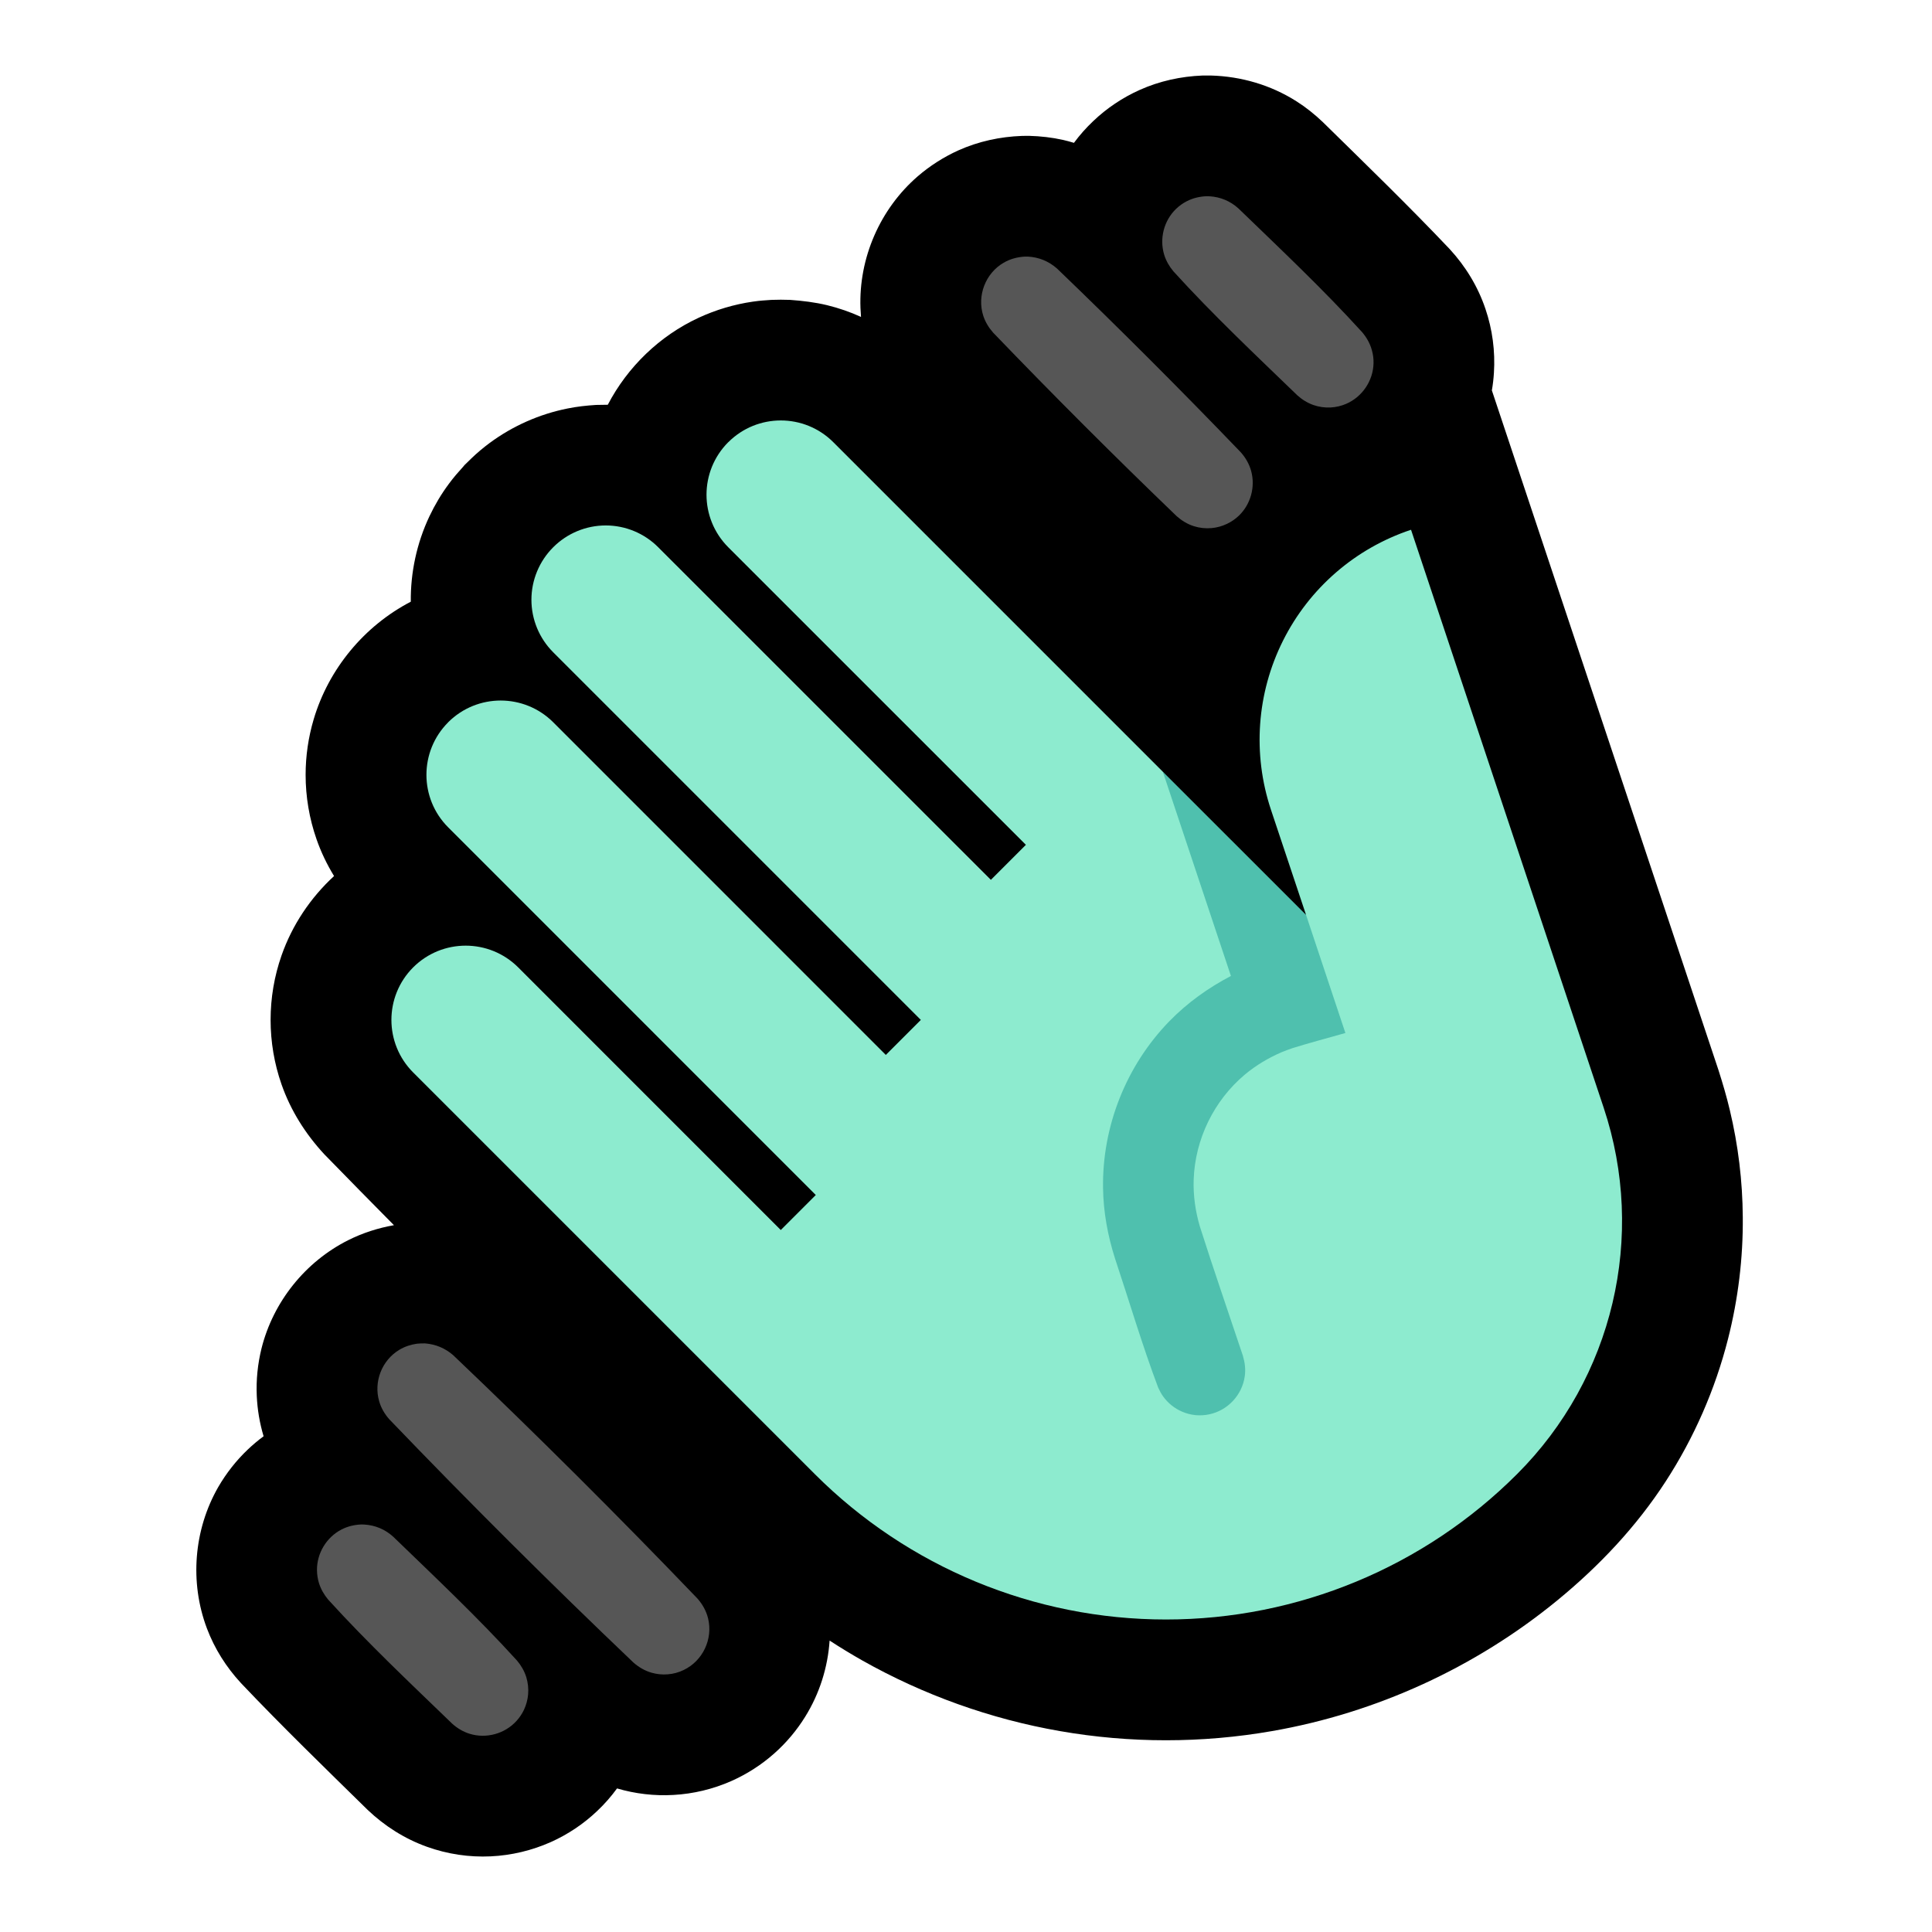 <svg clip-rule="evenodd" fill-rule="evenodd" stroke-linejoin="round" stroke-miterlimit="2" viewBox="0 0 32 32" xmlns="http://www.w3.org/2000/svg"><path d="m0 0h32v32h-32z" fill="none"/><path d="m17.788 2.366c.095-.129.202-.249.318-.359.225-.215.488-.391.772-.518.328-.147.681-.224 1.04-.238.047-.001.094-.001.14 0 .501.014.99.157 1.414.426.158.1.304.217.439.346.706.693 1.417 1.382 2.098 2.1.265.287.47.623.595.994.115.339.163.7.14 1.058-.006.097-.017.195-.034.291l3.753 11.257c.07.219.135.439.188.663.139.581.211 1.176.215 1.773.006.679-.077 1.358-.244 2.016-.212.835-.562 1.636-1.031 2.359-.488.753-1.106 1.407-1.798 1.974-1.357 1.112-2.996 1.863-4.723 2.164-1.161.203-2.356.203-3.516 0-1.149-.2-2.261-.599-3.276-1.172-.183-.104-.361-.212-.537-.327-.03.444-.167.88-.405 1.262-.139.224-.31.428-.508.604-.213.19-.456.346-.718.462-.302.133-.627.211-.956.229-.315.018-.632-.019-.934-.108-.097.133-.205.257-.326.371-.225.215-.488.391-.772.518-.313.139-.651.22-.994.236-.357.017-.718-.037-1.055-.158-.369-.132-.701-.343-.984-.612-.706-.693-1.417-1.382-2.098-2.1-.244-.264-.437-.569-.564-.906-.288-.764-.218-1.635.189-2.343.133-.229.298-.439.49-.621.082-.078.169-.151.26-.218-.065-.217-.103-.442-.113-.668-.012-.264.015-.529.078-.785.193-.774.726-1.439 1.439-1.796.24-.12.494-.201.755-.247-.386-.39-.771-.782-1.154-1.175-.312-.337-.556-.723-.708-1.157-.12-.343-.181-.705-.181-1.068s.061-.725.181-1.067c.176-.504.48-.957.87-1.316-.117-.191-.215-.394-.29-.609-.12-.343-.181-.705-.181-1.068 0-.31.045-.62.133-.917.247-.836.838-1.549 1.609-1.95-.005-.485.099-.97.308-1.413.09-.19.198-.372.324-.541.076-.104.16-.199.246-.294.005-.004.014-.014.011-.011l-.011.011c-.001.002-.002.003-.002.001.005-.007.011-.013.017-.019.036-.036.073-.072.11-.107.095-.092.197-.177.303-.256.382-.282.824-.478 1.29-.571.156-.032.314-.049.473-.059.064-.002.129-.003.194-.003.327-.627.859-1.142 1.505-1.441.285-.132.588-.222.898-.267.136-.019.172-.019.308-.029.154-.004.154-.004.309 0 .207.015.41.039.613.088.192.047.381.112.561.194-.004-.049-.007-.099-.009-.149-.03-.827.324-1.64.95-2.181.202-.174.43-.319.673-.429.333-.149.69-.226 1.054-.239.057-.001.057-.001.114-.001.191.005.38.026.567.068.06.014.12.03.178.048z"/><path d="m21.05 13.409c-.306-.921-.235-1.927.2-2.796.435-.87 1.197-1.531 2.12-1.838.001-.001.001-.001.001-.001s1.903 5.707 3.191 9.573c.71 2.13.156 4.478-1.432 6.066 0 .001-.001.001-.002.002-1.542 1.543-3.635 2.409-5.816 2.409-2.182 0-4.274-.866-5.817-2.409l-6.652-6.652c-.48-.481-.48-1.259 0-1.74.481-.48 1.259-.48 1.74 0l4.349 4.35.58-.58-6.089-6.09c-.48-.48-.48-1.259 0-1.739 0 0 0 0 0-.001.481-.48 1.259-.48 1.74 0l5.509 5.51.58-.58-6.089-6.089c-.231-.231-.361-.544-.361-.87s.13-.639.361-.87c.231-.231.544-.361.87-.361s.639.13.869.361l5.51 5.509.58-.58-4.93-4.929c-.48-.481-.48-1.259 0-1.74h.001c.48-.48 1.259-.48 1.739 0l5.458 5.458 1.421 2.218.951.153z" fill="#8debcf"/><path d="m19.26 12.782 2.372 2.371.652 1.957c-.289.082-.59.161-.881.252-.058.02-.114.041-.171.064-.221.095-.429.218-.614.373-.512.43-.824 1.07-.847 1.739-.009.263.028.522.102.775.228.717.475 1.428.713 2.142.033.112.048.224.031.341-.043.31-.282.566-.589.63-.075.016-.152.02-.228.013-.076-.008-.151-.027-.222-.058-.123-.053-.231-.139-.31-.248-.035-.047-.06-.097-.085-.15-.265-.704-.478-1.428-.716-2.142-.12-.377-.191-.764-.197-1.159-.017-1.024.383-2.032 1.097-2.766.298-.306.643-.553 1.021-.751z" fill="#4fc0ae"/><path d="m6.03 25.251c.182.01.348.079.483.202.695.672 1.401 1.336 2.051 2.052.068.081.121.172.153.274.028.093.039.191.03.288-.008.088-.032.176-.07.256-.032.066-.073.127-.122.181-.193.213-.501.298-.776.213-.11-.034-.207-.093-.292-.17-.695-.672-1.401-1.336-2.051-2.052-.068-.081-.121-.172-.153-.274-.021-.069-.032-.142-.033-.215-.002-.28.157-.543.405-.672.102-.053.213-.079.327-.084.024 0 .024 0 .048.001zm1.011-3c.175.014.331.079.464.194 1.379 1.313 2.729 2.658 4.048 4.033.083.095.145.204.175.328.084.341-.088.704-.405.855-.082.04-.171.064-.262.071-.091.008-.183-.002-.27-.027-.111-.032-.209-.09-.296-.165-1.379-1.314-2.729-2.659-4.048-4.033-.076-.087-.134-.184-.166-.295-.096-.325.044-.683.335-.856.09-.054.187-.085.289-.1.046-.005.09-.006.136-.005zm9.981-18.001c.184.009.349.077.487.199 1.034.994 2.048 2.008 3.042 3.042.08.09.14.194.172.31.072.263-.007.551-.203.74-.058.055-.124.101-.196.135-.08.039-.168.063-.257.071-.099.009-.2-.002-.294-.032-.106-.034-.199-.091-.282-.164-1.034-.994-2.048-2.008-3.042-3.042-.073-.083-.13-.176-.164-.282-.105-.33.038-.701.338-.875.104-.061.22-.093.34-.101.03-.001.029-.001.059-.001zm3.008-.999c.182.01.348.079.483.202.695.672 1.401 1.336 2.051 2.052.073.087.129.186.159.297.02.07.029.143.027.216-.007.288-.185.553-.449.669-.082.036-.17.057-.259.062-.097.005-.195-.008-.286-.04-.101-.035-.19-.091-.269-.162-.695-.672-1.401-1.336-2.051-2.052-.068-.081-.121-.172-.153-.274-.082-.267-.006-.565.195-.76.053-.051.112-.094.177-.127.102-.053.213-.079.327-.084.024 0 .024 0 .048.001z" fill="#565656"/></svg>